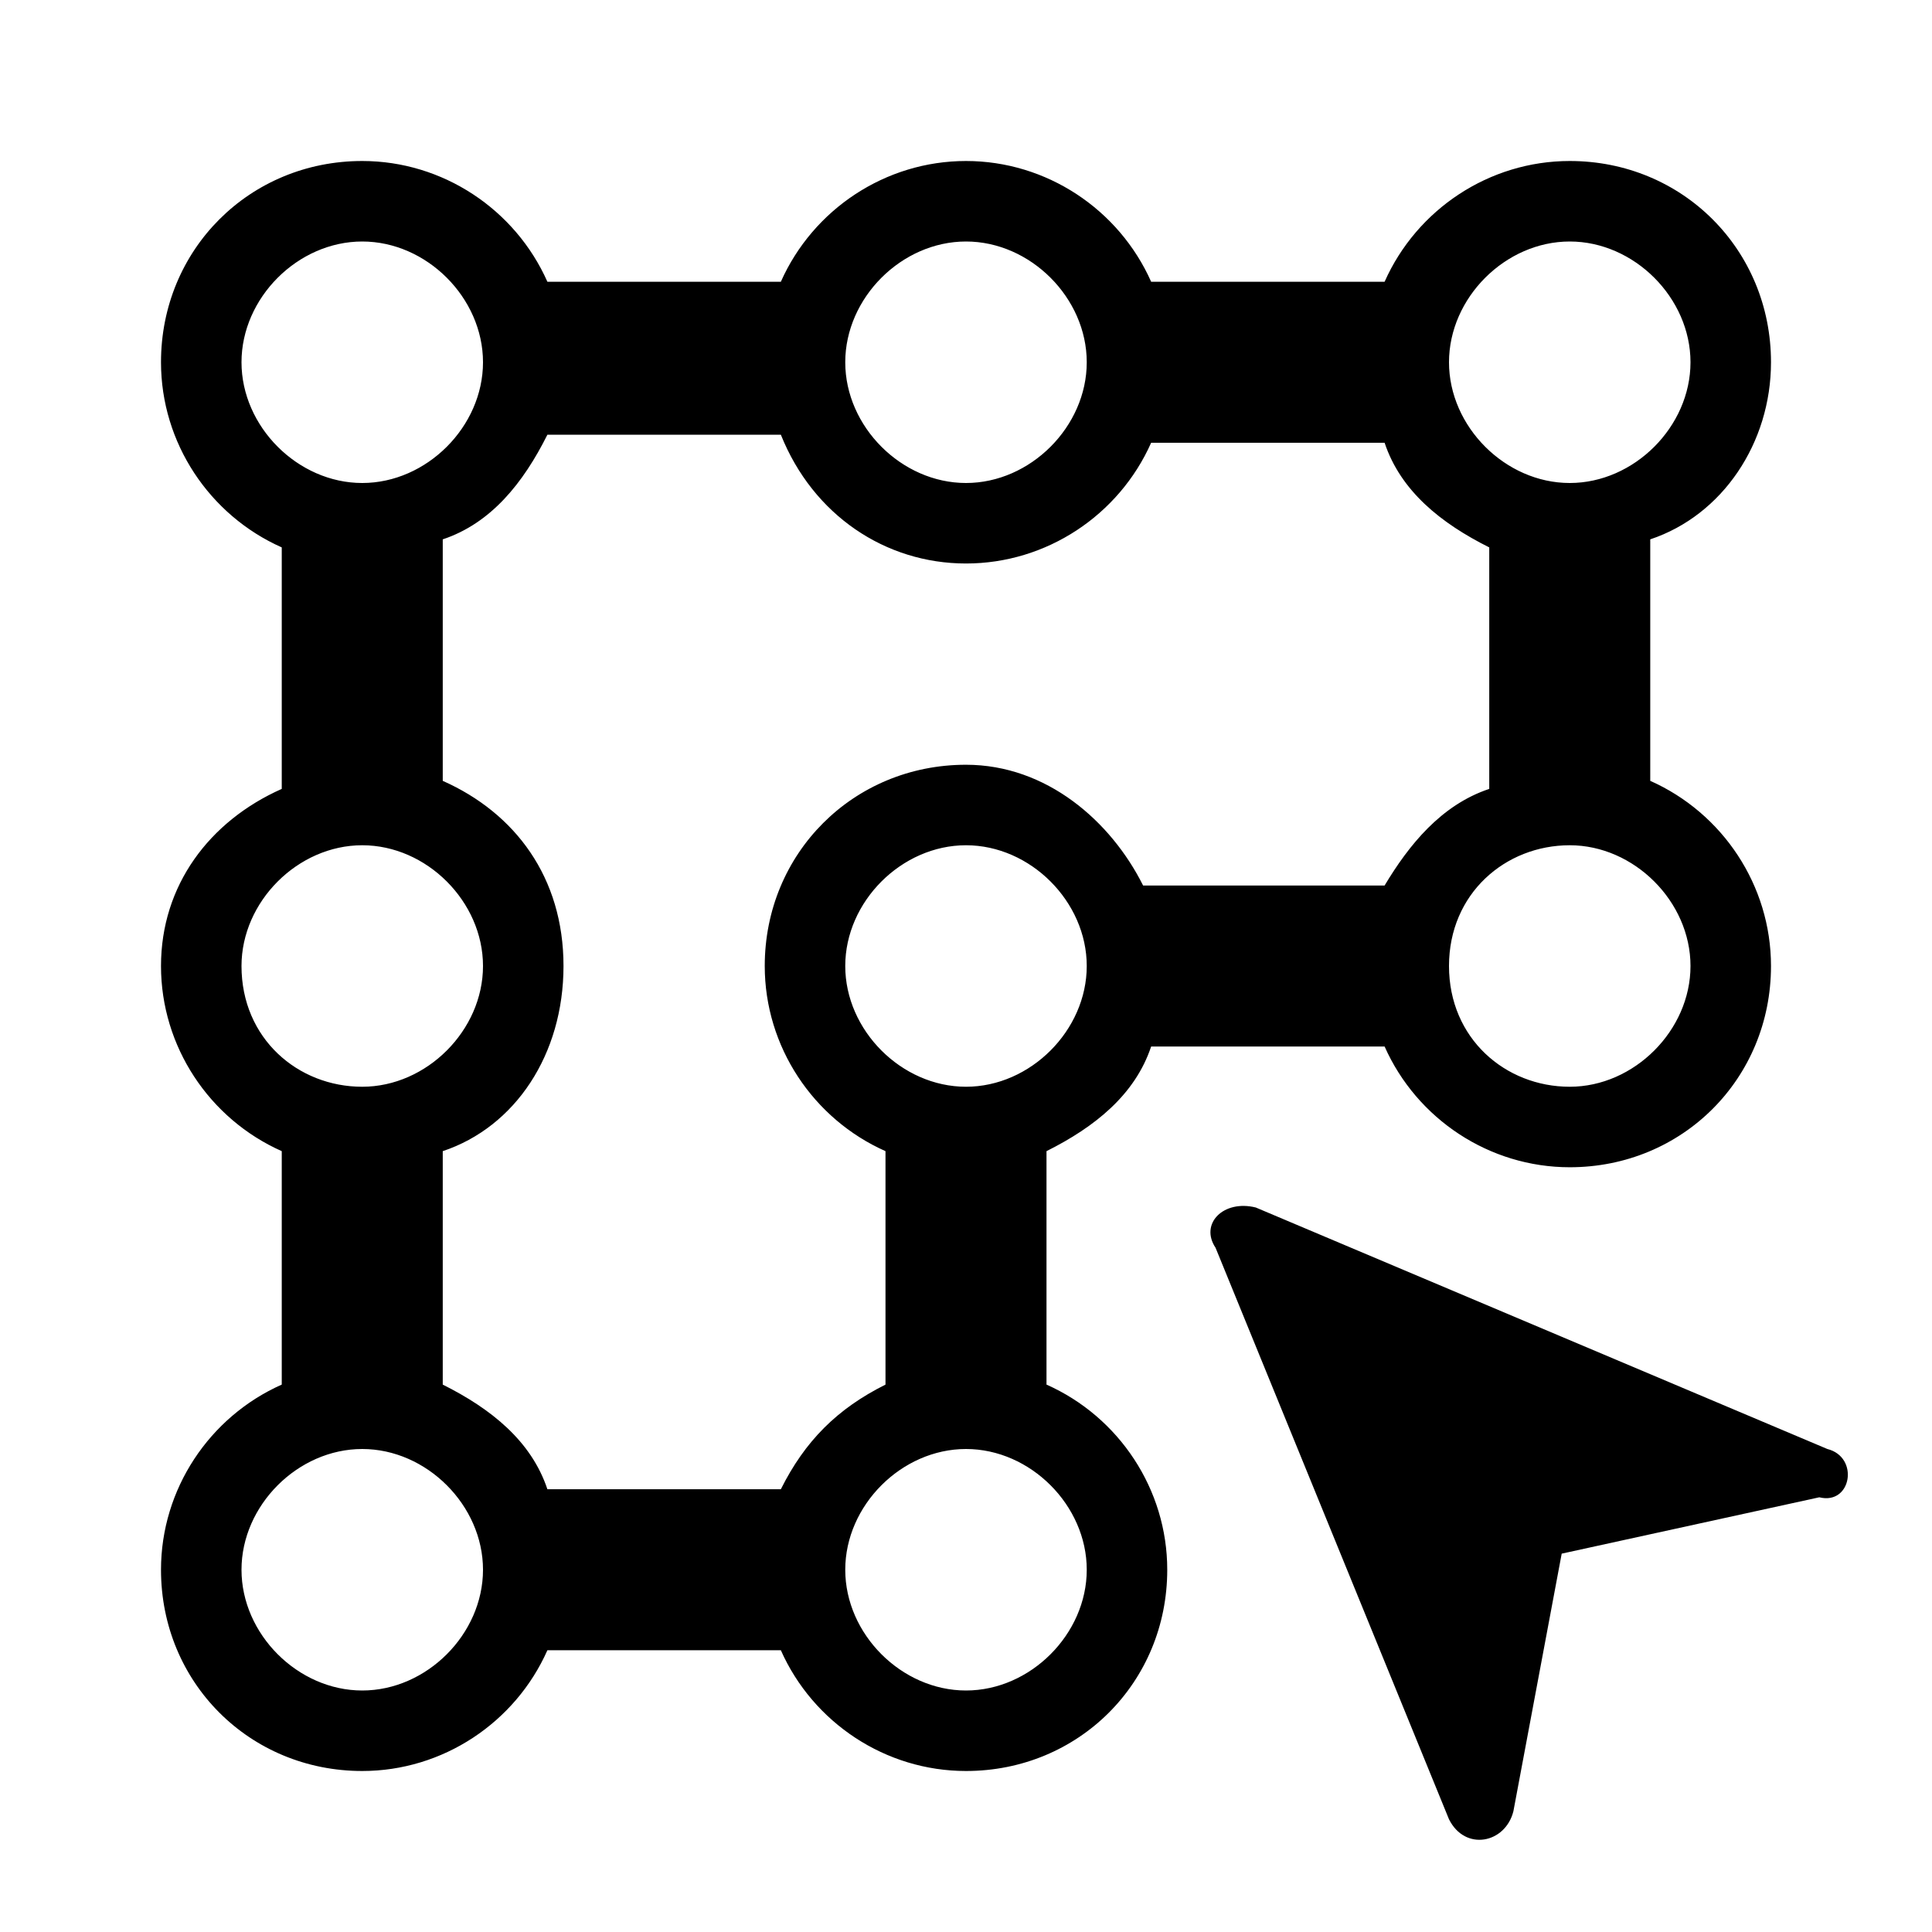 <svg xmlns="http://www.w3.org/2000/svg" width="24" height="24" fill="currentColor" viewBox="0 0 24 24">
  <path d="m22.7 18-7.1-3c-.4-.1-.7.2-.5.5l2.9 7.1c.2.4.7.3.8-.1l.6-3.2 3.2-.7c.4.1.5-.5.1-.6zm-9.7-.8v-2.9c.6-.3 1.1-.7 1.3-1.3h2.9c.4.9 1.3 1.5 2.3 1.5 1.4 0 2.5-1.1 2.5-2.5 0-1-.6-1.9-1.5-2.3v-3c.9-.3 1.5-1.2 1.5-2.2C22 3.1 20.9 2 19.5 2c-1 0-1.9.6-2.3 1.5h-2.9C13.9 2.6 13 2 12 2s-1.9.6-2.3 1.5H6.8C6.4 2.6 5.5 2 4.5 2 3.1 2 2 3.1 2 4.5c0 1 .6 1.9 1.5 2.3v3C2.6 10.2 2 11 2 12s.6 1.9 1.5 2.3v2.9c-.9.4-1.5 1.3-1.5 2.3C2 20.9 3.1 22 4.5 22c1 0 1.9-.6 2.3-1.5h2.9c.4.9 1.3 1.5 2.3 1.5 1.4 0 2.5-1.1 2.5-2.5 0-1-.6-1.9-1.5-2.3zm-1-3.7c-.8 0-1.5-.7-1.5-1.5s.7-1.5 1.5-1.5 1.5.7 1.5 1.5-.7 1.5-1.5 1.5zm9-1.5c0 .8-.7 1.5-1.5 1.5S18 12.9 18 12s.7-1.5 1.5-1.5 1.5.7 1.5 1.5zm-1.5-9c.8 0 1.5.7 1.5 1.5S20.3 6 19.5 6 18 5.3 18 4.5 18.7 3 19.5 3zM12 3c.8 0 1.5.7 1.5 1.5S12.8 6 12 6s-1.5-.7-1.5-1.5S11.2 3 12 3zM3 4.5C3 3.7 3.7 3 4.5 3S6 3.7 6 4.5 5.3 6 4.5 6 3 5.3 3 4.5zM3 12c0-.8.7-1.5 1.5-1.5S6 11.2 6 12s-.7 1.5-1.5 1.5S3 12.9 3 12zm1.5 9c-.8 0-1.5-.7-1.5-1.5S3.7 18 4.5 18s1.5.7 1.5 1.5S5.3 21 4.5 21zm5.2-2.5H6.8c-.2-.6-.7-1-1.3-1.3v-2.9C6.4 14 7 13.1 7 12s-.6-1.9-1.5-2.3v-3c.6-.2 1-.7 1.3-1.3h2.9C10.1 6.4 11 7 12 7s1.9-.6 2.3-1.5h2.9c.2.6.7 1 1.3 1.3v3c-.6.2-1 .7-1.3 1.2h-3c-.4-.8-1.2-1.5-2.2-1.5-1.4 0-2.5 1.1-2.5 2.5 0 1 .6 1.9 1.5 2.3v2.9c-.6.3-1 .7-1.3 1.3zM12 21c-.8 0-1.5-.7-1.5-1.5S11.2 18 12 18s1.5.7 1.5 1.5S12.8 21 12 21z"/>
</svg>
